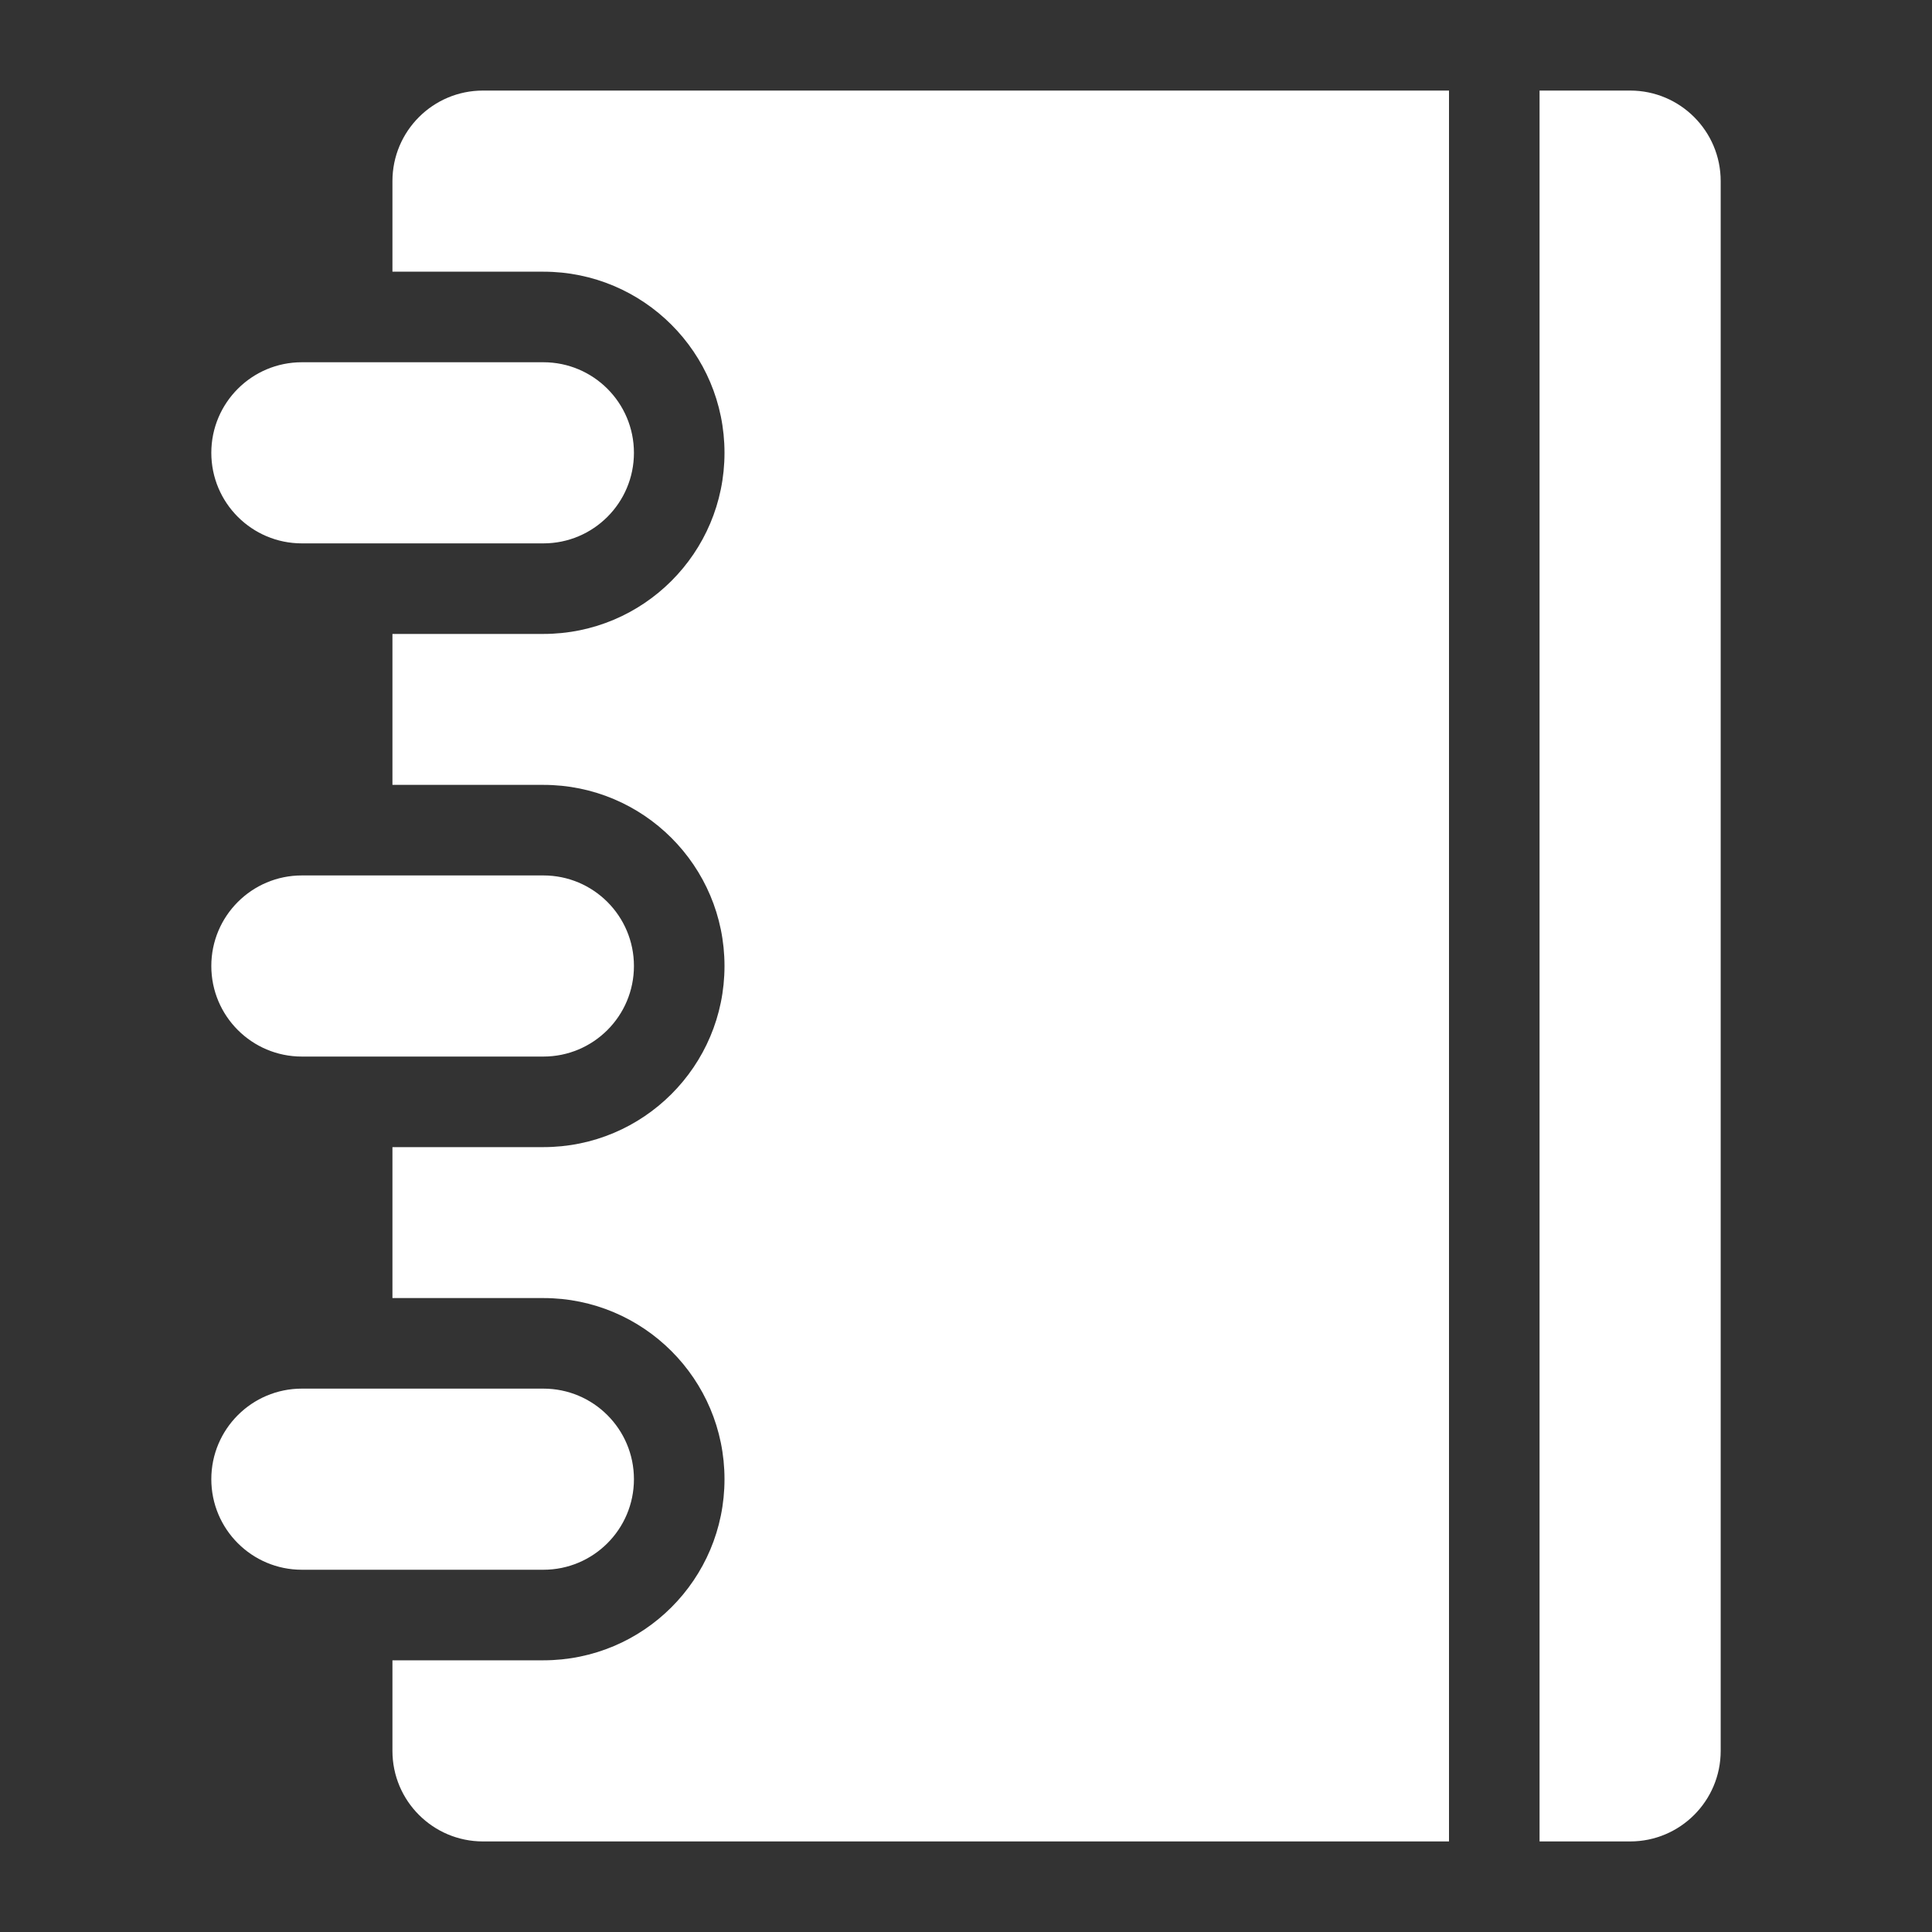 <?xml version="1.0" encoding="UTF-8" standalone="no"?>
<svg
   xmlns:dc="http://purl.org/dc/elements/1.1/"
   xmlns:cc="http://creativecommons.org/ns#"
   xmlns:rdf="http://www.w3.org/1999/02/22-rdf-syntax-ns#"
   xmlns:svg="http://www.w3.org/2000/svg"
   xmlns="http://www.w3.org/2000/svg"
   xmlns:sodipodi="http://sodipodi.sourceforge.net/DTD/sodipodi-0.dtd"
   xmlns:inkscape="http://www.inkscape.org/namespaces/inkscape"
   inkscape:version="1.0 (6e3e5246a0, 2020-05-07)"
   sodipodi:docname="book.svg"
   xml:space="preserve"
   enable-background="new 0 0 64 64"
   viewBox="0 0 64 64"
   height="64px"
   width="64px"
   y="0px"
   x="0px"
   id="Layer_1"
   version="1.1"><rect x="0" y="0" width="64" height="64" fill="#333333" stroke="none"/><defs
   id="defs11" /><sodipodi:namedview
   inkscape:current-layer="Layer_1"
   inkscape:window-maximized="1"
   inkscape:window-y="27"
   inkscape:window-x="0"
   inkscape:cy="32"
   inkscape:cx="18.317241"
   inkscape:zoom="13.59375"
   showgrid="false"
   id="namedview9"
   inkscape:window-height="1016"
   inkscape:window-width="2560"
   inkscape:pageshadow="2"
   inkscape:pageopacity="0"
   guidetolerance="10"
   gridtolerance="10"
   objecttolerance="10"
   borderopacity="1"
   bordercolor="#666666"
   pagecolor="#ffffff" />
<g
   style="fill:#ffffff"
   enable-background="new    "
   id="BOOK_1_">
	<g
   style="fill:#ffffff"
   id="BOOK">
		<g
   style="fill:#ffffff"
   id="g4">
			<path
   style="fill:#ffffff"
   id="path2"
   d="M10,18h8c1.657,0,3-1.343,3-3s-1.343-3-3-3h-8c-1.657,0-3,1.343-3,3S8.343,18,10,18z M10,35h8c1.657,0,3-1.343,3-3     s-1.343-3-3-3h-8c-1.657,0-3,1.343-3,3S8.343,35,10,35z M54,3h-3v58h3c1.657,0,3-1.343,3-3V6C57,4.343,55.657,3,54,3z M13,6v3h5     c3.314,0,6,2.686,6,6s-2.686,6-6,6h-5v5h5c3.314,0,6,2.686,6,6c0,3.314-2.686,6-6,6h-5v5h5c3.314,0,6,2.686,6,6s-2.686,6-6,6h-5     v3c0,1.657,1.343,3,3,3h32V3H16C14.343,3,13,4.343,13,6z M21,49c0-1.657-1.343-3-3-3h-8c-1.657,0-3,1.343-3,3s1.343,3,3,3h8     C19.657,52,21,50.657,21,49z" />
		</g>
	</g>
</g>
</svg>
